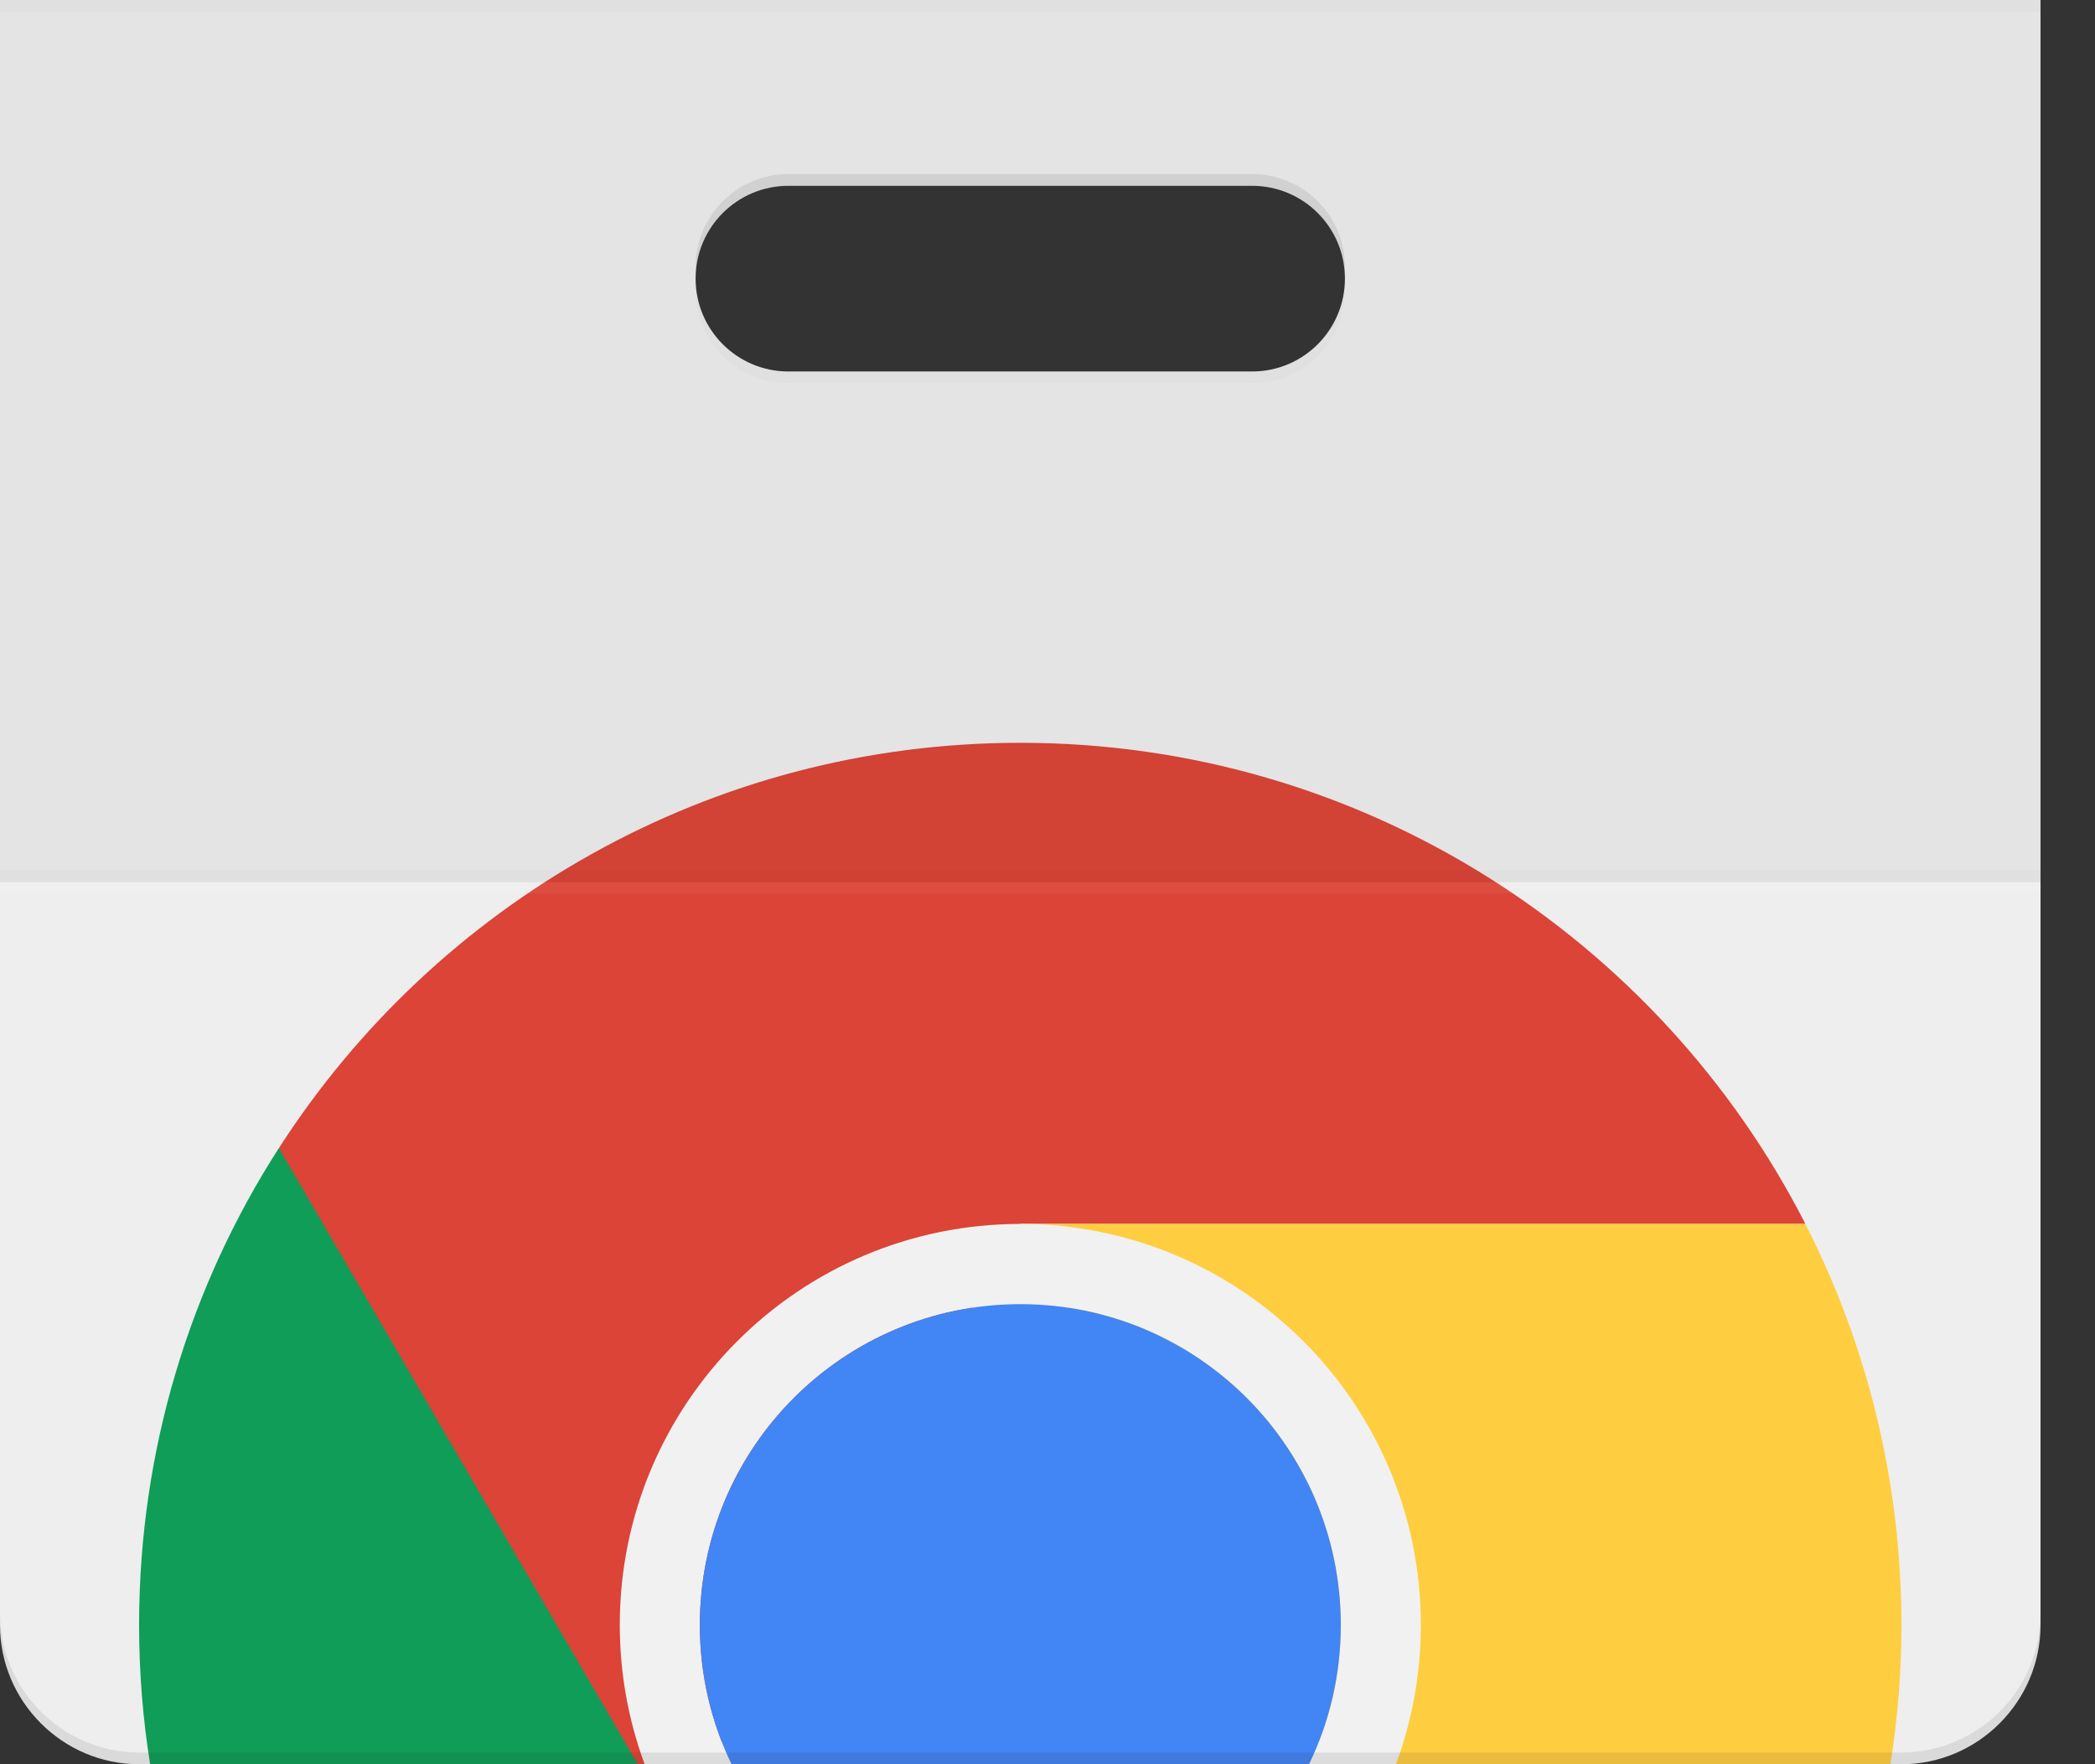 <svg width="38" height="32" viewBox="0 0 38 32" fill="none" xmlns="http://www.w3.org/2000/svg">
<rect x="0" y="0" width="38" height="32" fill="#333333" stroke="none"/>
<path d="M22.712 6.738H14.3C13.371 6.738 12.617 5.984 12.617 5.053C12.617 4.124 13.371 3.37 14.3 3.37H22.712C23.641 3.37 24.395 4.124 24.395 5.053C24.395 5.984 23.641 6.738 22.712 6.738ZM0 0V29.474C0 30.863 1.136 32 2.523 32H34.489C35.876 32 37.012 30.863 37.012 29.474V0H0Z" fill="#EEEEEE"/>
<path d="M18.507 13.473C12.865 13.473 7.907 16.399 5.063 20.818V31.998H12.855L18.507 22.198H32.746C30.1 17.02 24.716 13.473 18.507 13.473Z" fill="#DB4437"/>
<path d="M5.058 20.824C3.455 23.319 2.523 26.287 2.523 29.474C2.523 30.333 2.591 31.177 2.723 32H11.568L5.058 20.824Z" fill="#0F9D58"/>
<path d="M34.489 29.474C34.489 26.855 33.86 24.383 32.746 22.2H18.507L24.159 32H34.289C34.421 31.177 34.489 30.333 34.489 29.474Z" fill="#FFCD40"/>
<path d="M18.507 22.2C14.493 22.2 11.242 25.456 11.242 29.474C11.242 30.363 11.402 31.214 11.693 32H13.269C12.9 31.236 12.694 30.378 12.694 29.474C12.694 26.259 15.297 23.655 18.507 23.655C21.717 23.655 24.32 26.259 24.32 29.474C24.32 30.38 24.114 31.236 23.744 32H25.321C25.612 31.212 25.772 30.362 25.772 29.474C25.772 25.456 22.519 22.2 18.507 22.2Z" fill="#F1F1F1"/>
<path d="M18.507 23.655C15.297 23.655 12.694 26.259 12.694 29.474C12.694 30.38 12.9 31.236 13.269 32H23.744C24.114 31.236 24.32 30.378 24.32 29.474C24.318 26.259 21.717 23.655 18.507 23.655Z" fill="#4285F4"/>
<path opacity="0.05" d="M0 0V16.001H37.012V0H0ZM22.712 6.738H14.3C13.371 6.738 12.617 5.984 12.617 5.053C12.617 4.124 13.371 3.37 14.3 3.37H22.713C23.643 3.37 24.396 4.124 24.396 5.053C24.395 5.984 23.641 6.738 22.712 6.738Z" fill="#212121"/>
<path opacity="0.02" d="M37.012 15.789H0V16.001H37.012V15.789Z" fill="#212121"/>
<path opacity="0.05" d="M37.012 16.001H0V16.212H37.012V16.001Z" fill="white"/>
<path opacity="0.02" d="M0 0V0.211H37.012V0H0ZM22.712 6.738H14.3C13.407 6.738 12.677 6.039 12.624 5.16C12.619 5.195 12.617 5.23 12.617 5.265C12.617 6.196 13.371 6.948 14.3 6.948H22.712C23.641 6.948 24.395 6.196 24.395 5.265C24.395 5.23 24.393 5.195 24.388 5.16C24.335 6.037 23.606 6.738 22.712 6.738Z" fill="#212121"/>
<path opacity="0.1" d="M34.489 31.788H2.523C1.136 31.788 0 30.653 0 29.263V29.474C0 30.863 1.136 32 2.523 32H34.489C35.876 32 37.012 30.863 37.012 29.474V29.263C37.012 30.653 35.876 31.788 34.489 31.788ZM14.3 3.368H22.712C23.605 3.368 24.335 4.068 24.388 4.947C24.39 4.912 24.395 4.877 24.395 4.842C24.395 3.911 23.641 3.157 22.712 3.157H14.3C13.371 3.157 12.617 3.911 12.617 4.842C12.617 4.877 12.619 4.912 12.624 4.947C12.677 4.068 13.406 3.368 14.3 3.368Z" fill="#231F20"/>
</svg>
